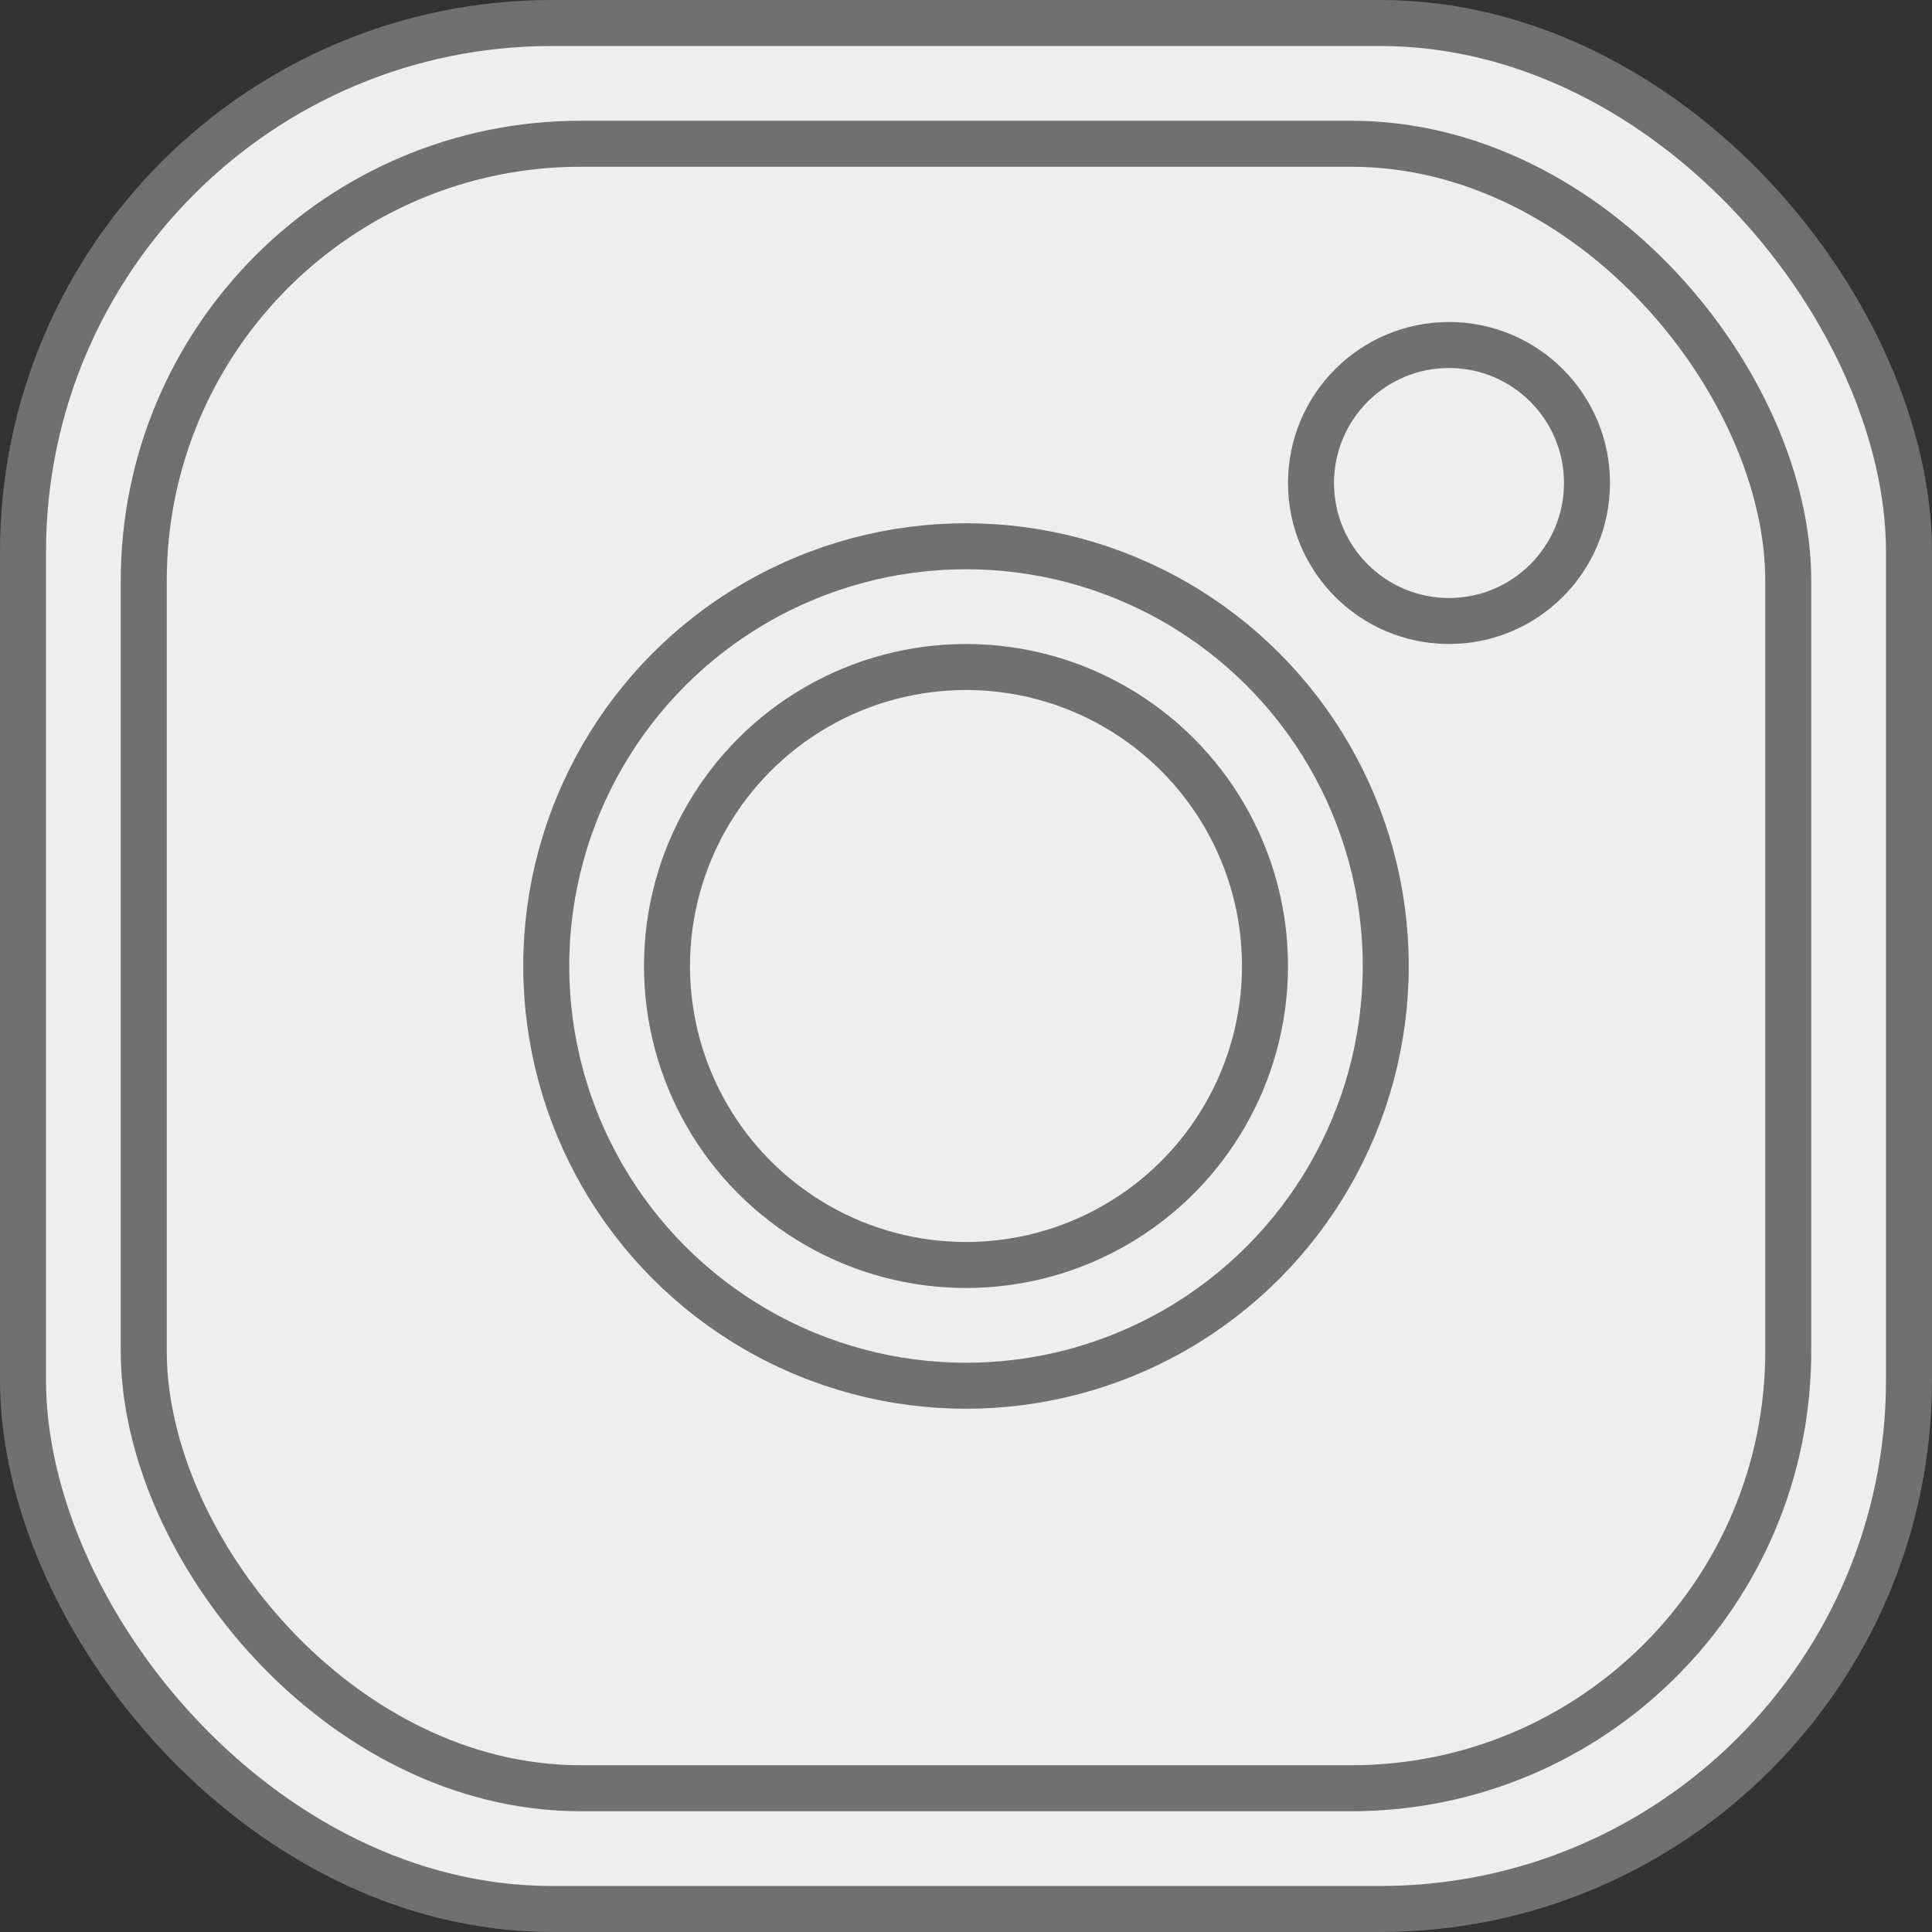 <svg width="42" height="42" viewBox="0 0 42 42" fill="none" xmlns="http://www.w3.org/2000/svg">
<rect x="0" y="0" width="42" height="42" fill="#333333" stroke="none"/>
<rect x="0.5" y="0.5" width="41" height="41" rx="11.5" fill="#EEEEEE" stroke="#707070"/>
<rect x="3.125" y="3.125" width="35.75" height="35.75" rx="9.5" stroke="#707070"/>
<circle cx="21" cy="21" r="9.125" stroke="#707070"/>
<circle cx="21" cy="21" r="6.5" stroke="#707070"/>
<circle cx="31.5" cy="10.5" r="3" stroke="#707070"/>
</svg>
